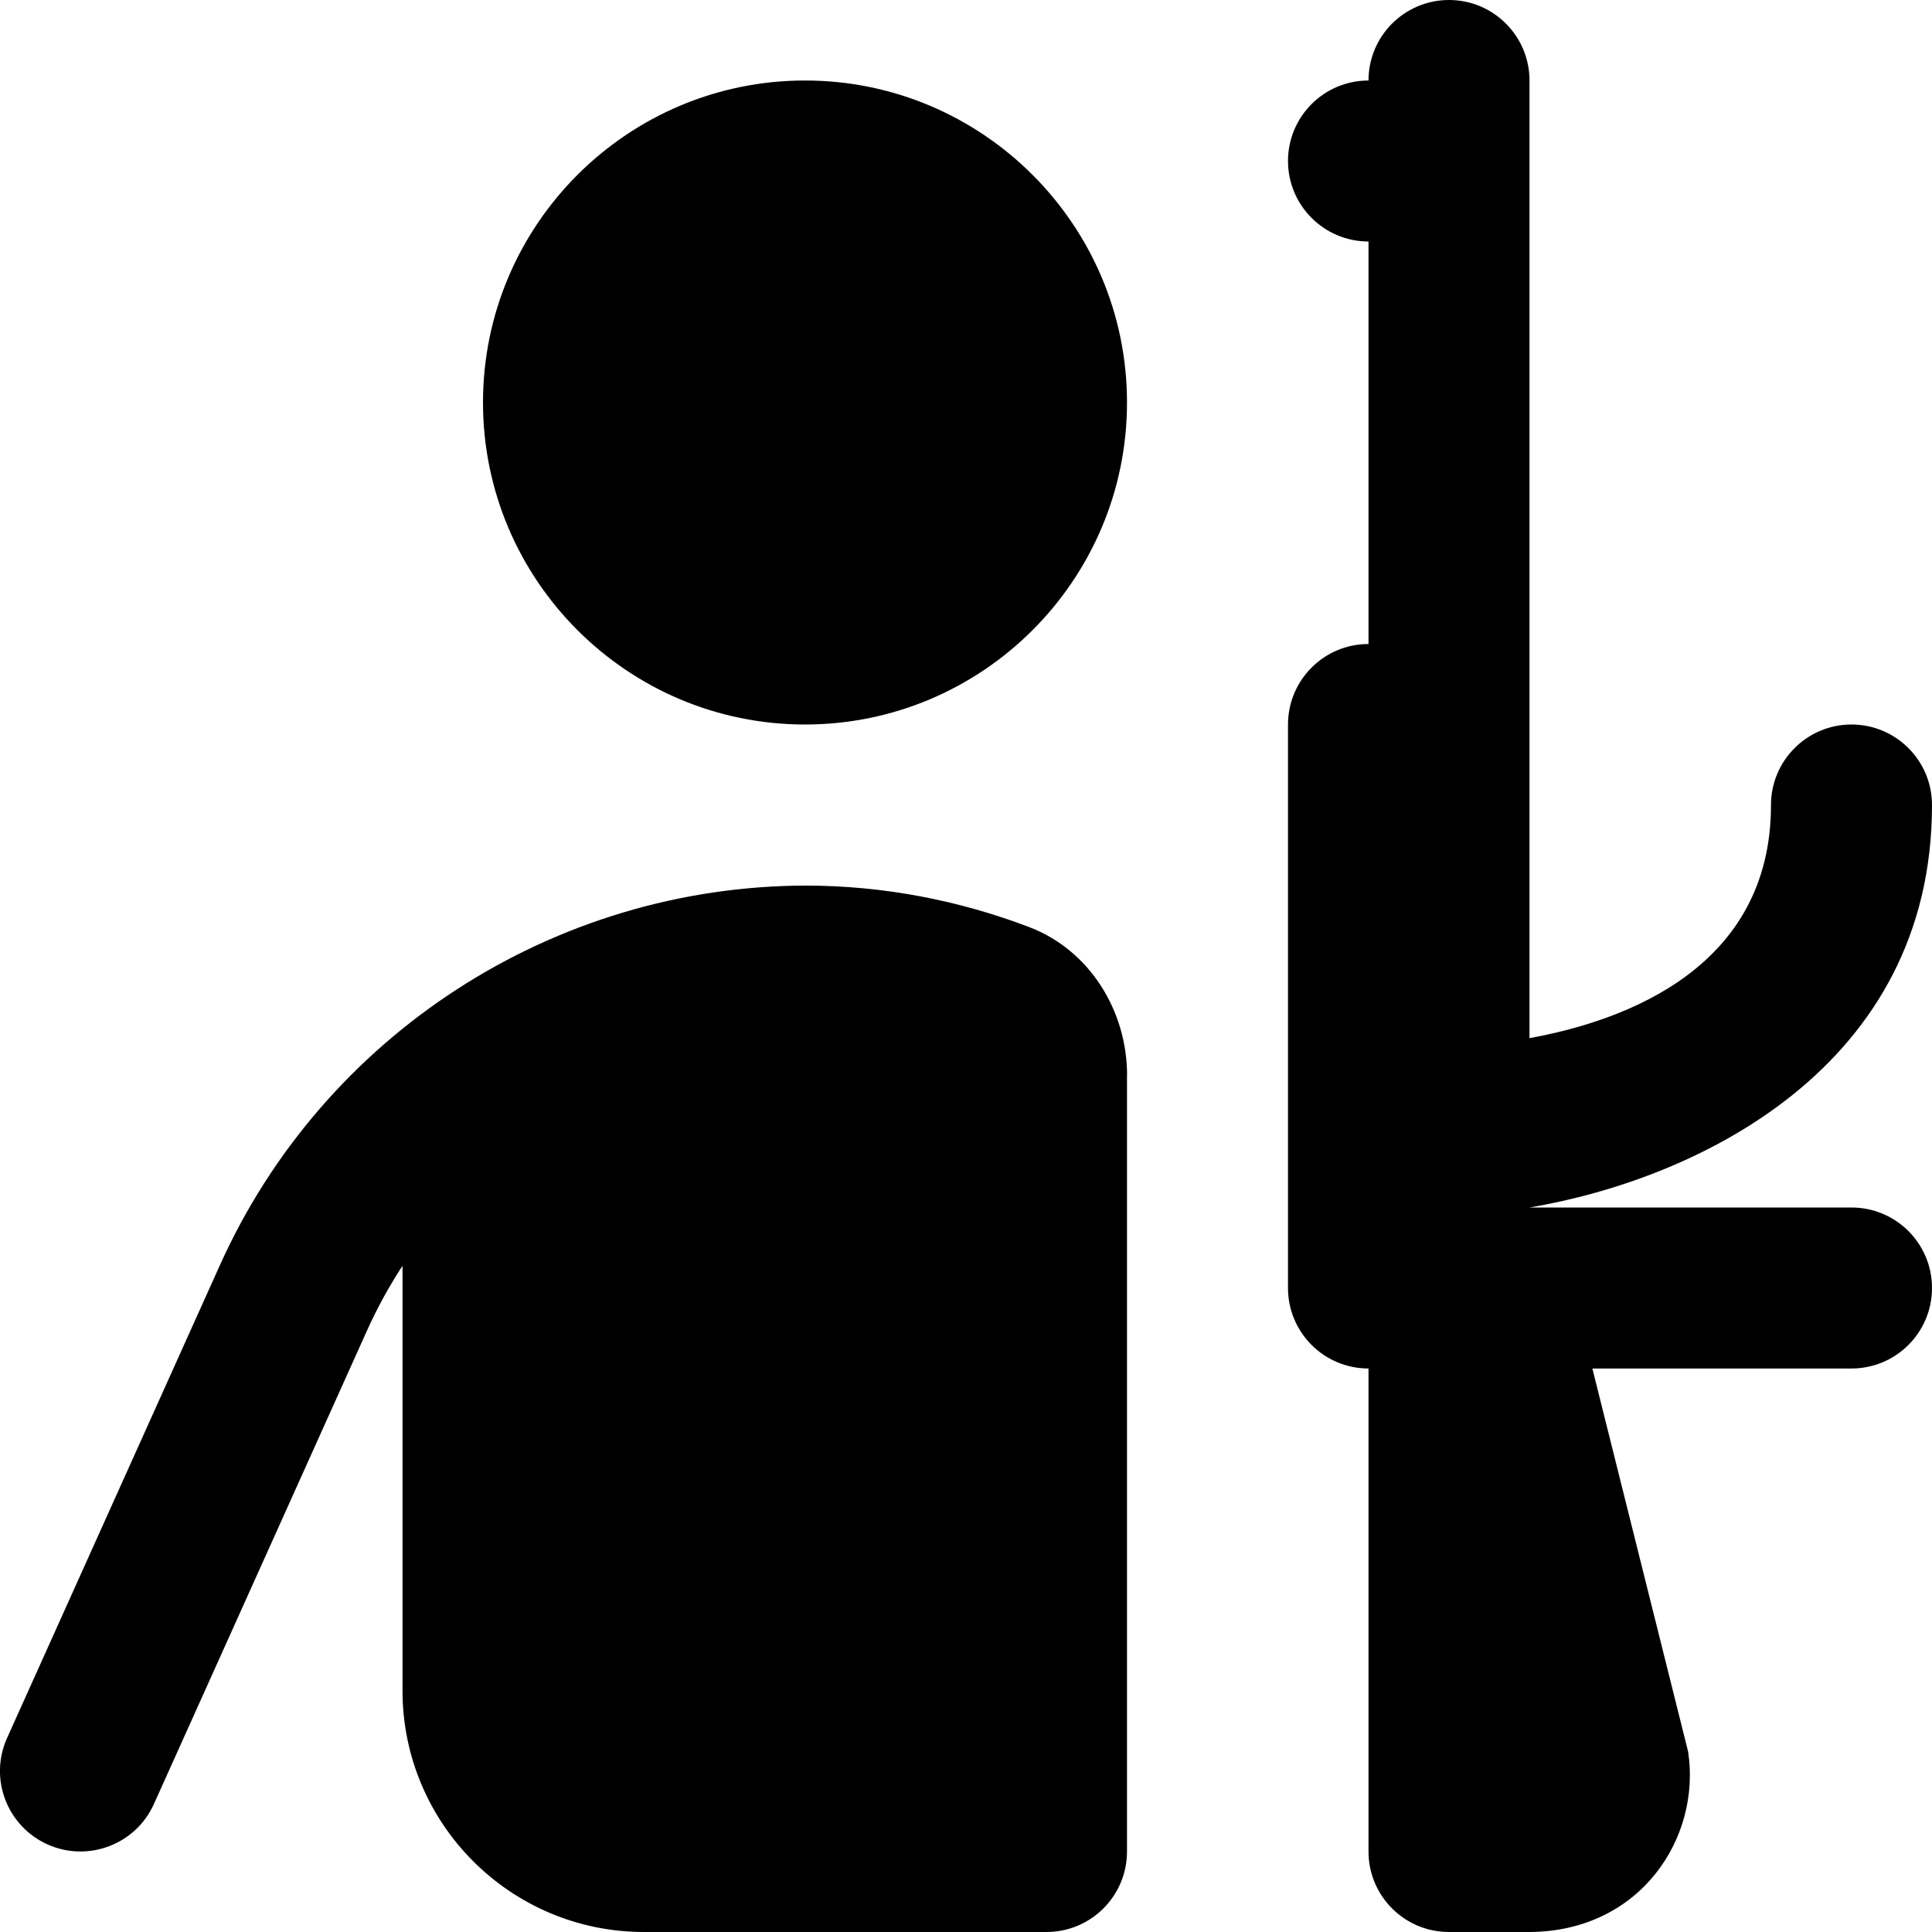<?xml version="1.0" encoding="UTF-8"?>
<svg xmlns="http://www.w3.org/2000/svg" id="Layer_1" data-name="Layer 1" viewBox="0 0 24 24">
  <path d="M14,13.358v9.642c0,.552-.448,1-1,1h-5c-1.657,0-3-1.343-3-3v-5.276c-.168,.257-.317,.529-.445,.814l-2.643,5.872c-.227,.505-.821,.727-1.322,.502-.504-.227-.729-.819-.502-1.322l2.643-5.872c1.288-2.863,4.147-4.713,7.285-4.717,.965,.002,1.899,.184,2.77,.516,.749,.285,1.215,1.039,1.215,1.841Zm9,1.642h-4c2.097-.354,5-1.749,5-5,0-.552-.448-1-1-1s-1,.448-1,1c0,2.023-1.813,2.681-3,2.896V1c0-.552-.448-1-1-1s-1,.448-1,1c-.552,0-1,.448-1,1s.448,1,1,1v5c-.552,0-1,.448-1,1v7c0,.553,.448,1,1,1v6c0,.553,.448,1,1,1h1c1.381-.007,2.135-1.175,1.97-2.242l-1.189-4.758h3.219c.552,0,1-.447,1-1s-.448-1-1-1ZM10,1c-2.206,0-4,1.794-4,4s1.794,4,4,4,4-1.794,4-4S12.206,1,10,1Z"/>
</svg>
